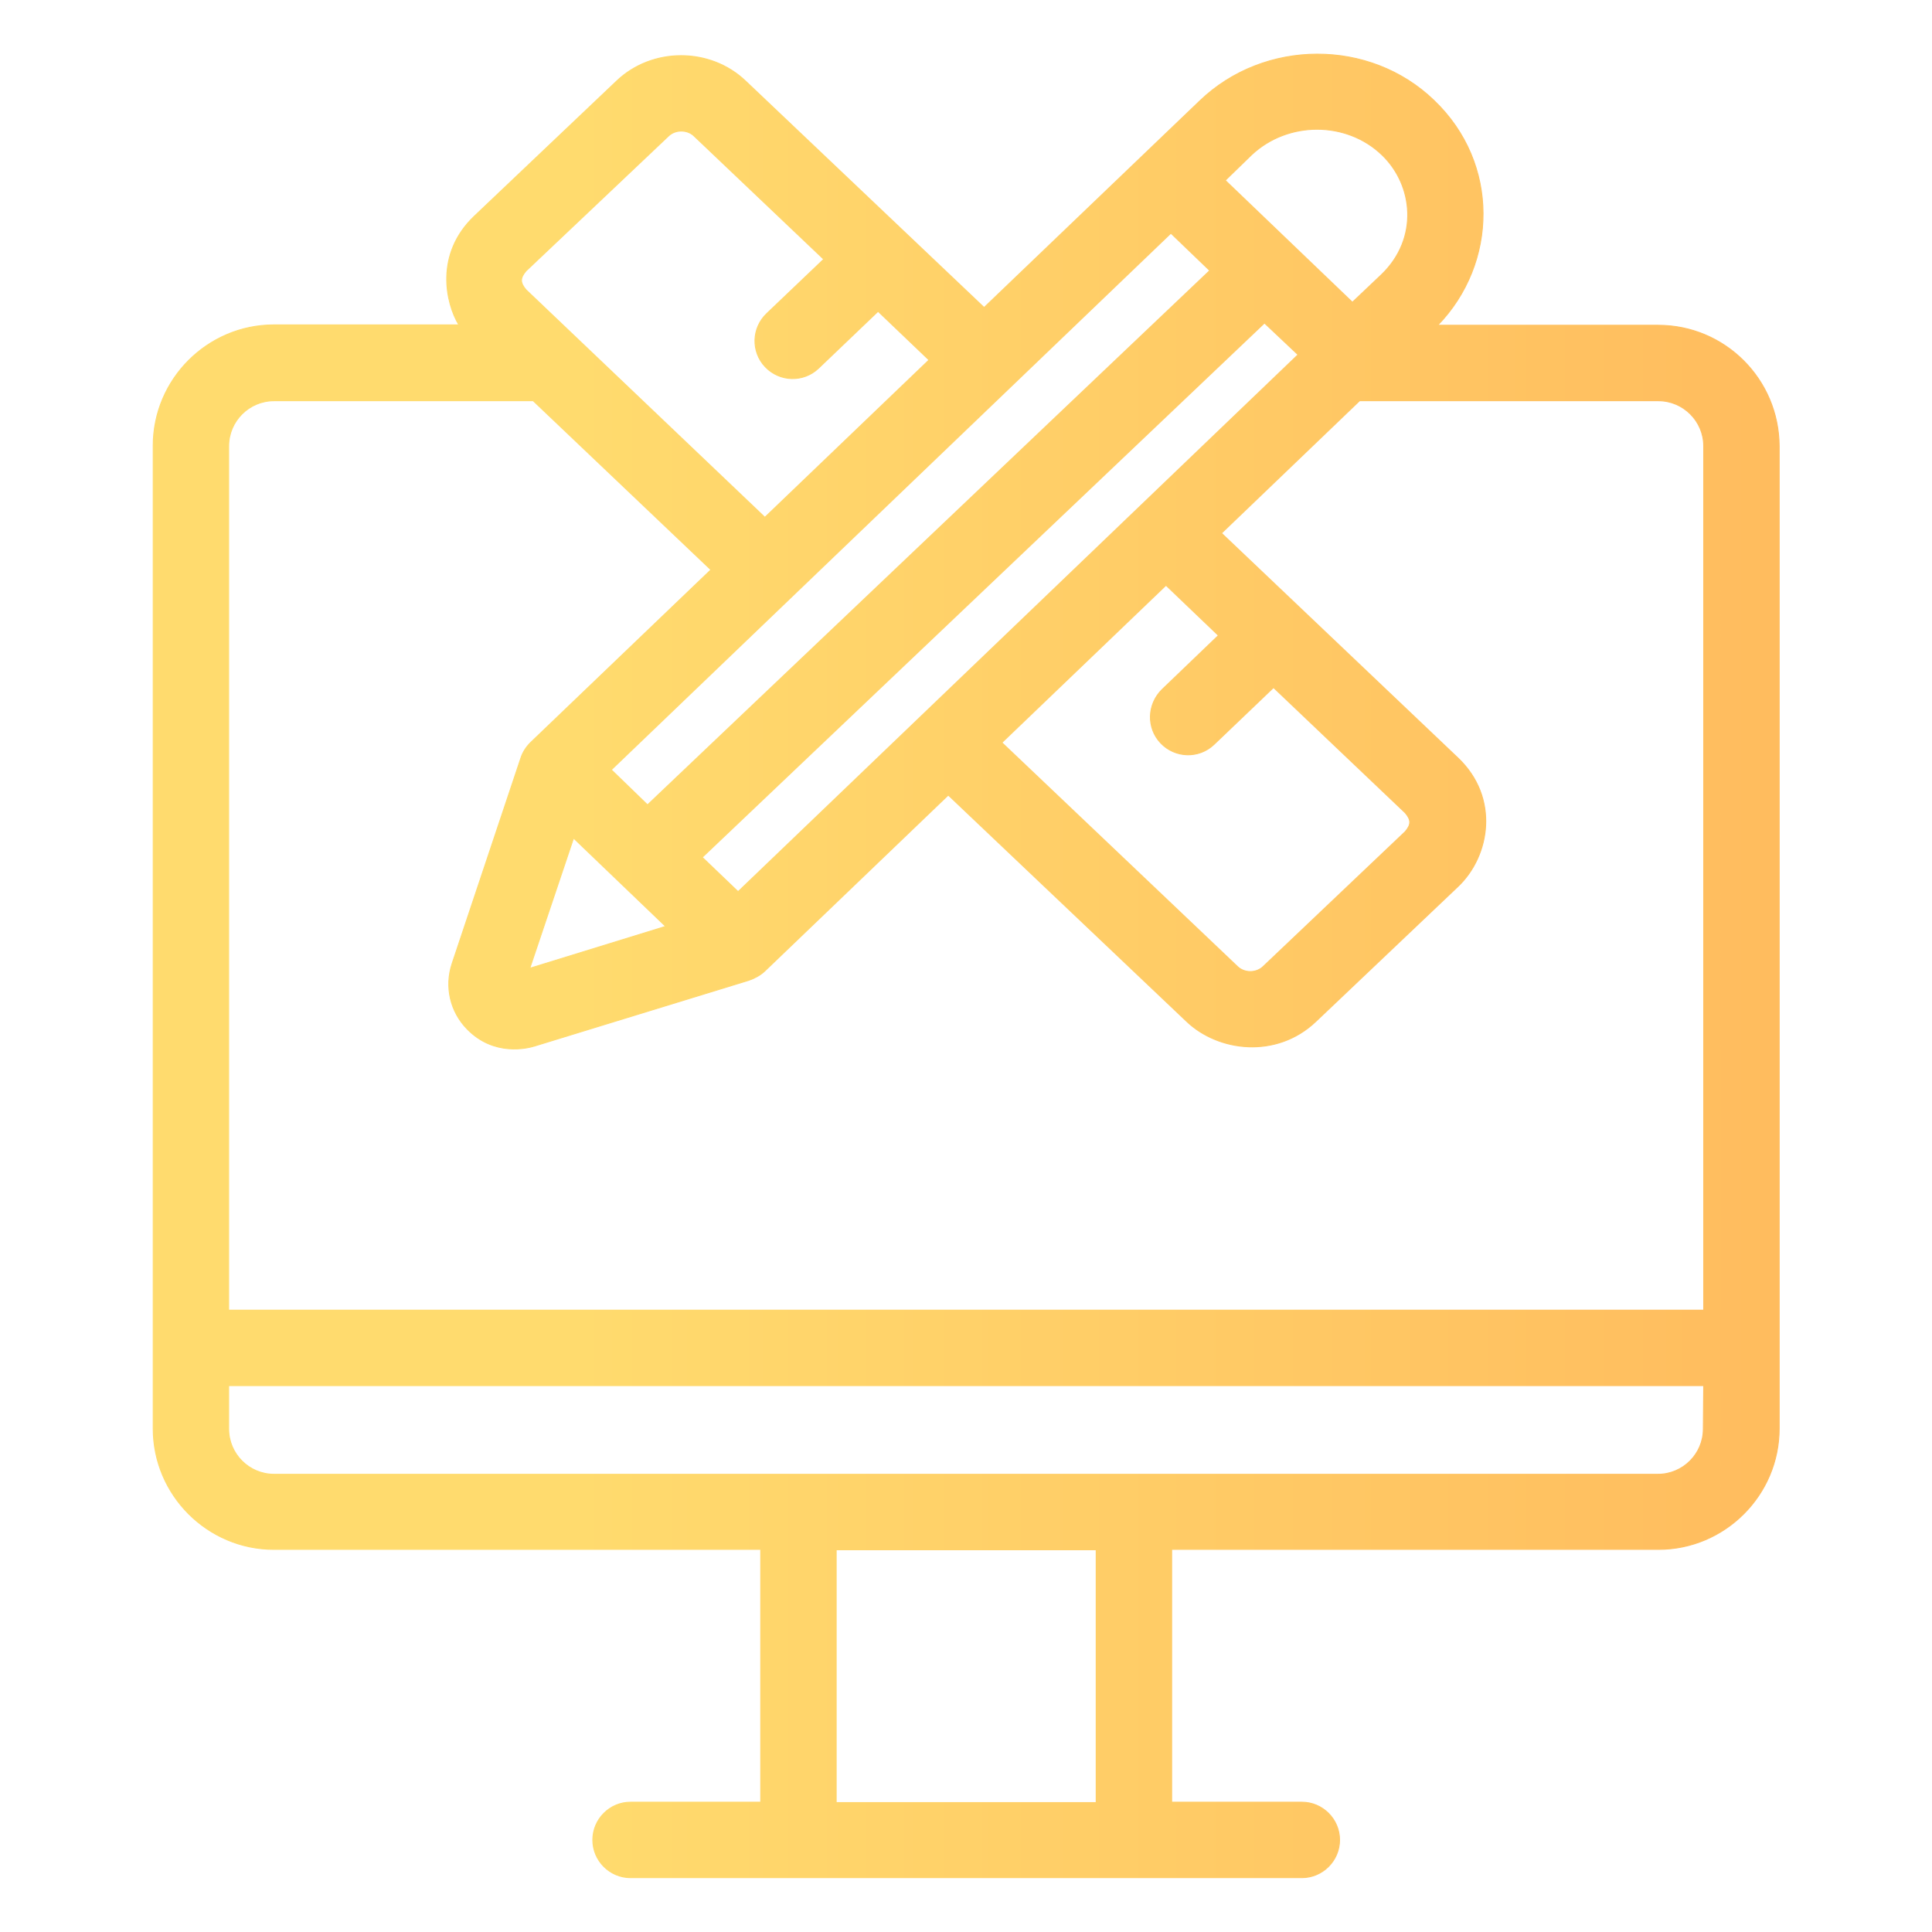 <?xml version="1.0" encoding="utf-8"?>
<!-- Generator: Adobe Illustrator 27.0.0, SVG Export Plug-In . SVG Version: 6.00 Build 0)  -->
<svg version="1.1" id="graphic-design" xmlns="http://www.w3.org/2000/svg" xmlns:xlink="http://www.w3.org/1999/xlink" x="0px"
	 y="0px" viewBox="0 0 512 512" style="enable-background:new 0 0 512 512;" xml:space="preserve">
<style type="text/css">
	.st0{fill:url(#SVGID_1_);stroke:url(#SVGID_00000039851221746558586620000001446394012364659902_);stroke-width:0.25;}
</style>
<linearGradient id="SVGID_1_" gradientUnits="userSpaceOnUse" x1="40.571" y1="256.026" x2="471.429" y2="256.026">
	<stop  offset="0.259" style="stop-color:#FFDB6E"/>
	<stop  offset="1" style="stop-color:#FFBC5E"/>
</linearGradient>
<linearGradient id="SVGID_00000130614523619658741460000017754492888185200784_" gradientUnits="userSpaceOnUse" x1="40.446" y1="256.026" x2="471.554" y2="256.026">
	<stop  offset="0.259" style="stop-color:#FFDB6E"/>
	<stop  offset="1" style="stop-color:#FFBC5E"/>
</linearGradient>
<path style="fill:url(#SVGID_1_);stroke:url(#SVGID_00000130614523619658741460000017754492888185200784_);stroke-width:0.25;" d="
	M439.4,86.2H381c15.9-16.4,16.5-42.9-1-59.6C363,10.2,335.1,10.3,318,26.7l-57.2,54.8l-63.2-60c-9.4-9-24.8-9-34.2,0l-37.7,35.8
	c-10.5,10-7.6,23-4.1,28.8h-49c-17.6,0-32,14.4-32,32v260.5c0,17.6,14.4,32,32,32h129v67h-34.5c-5.5,0-10,4.5-10,10s4.5,10,10,10
	h177.9c5.5,0,10-4.5,10-10s-4.5-10-10-10h-34.5v-67h129c17.6,0,32-14.4,32-32V118.2C471.4,100.5,457.1,86.2,439.4,86.2z
	 M451.4,378.7c0,6.6-5.4,12-12,12H72.6c-6.6,0-12-5.4-12-12v-11.5h390.9L451.4,378.7L451.4,378.7z M290.5,477.7h-68.9v-67h68.9
	V477.7z M60.6,347.2v-229c0-6.6,5.4-12,12-12h68.7l47.1,44.8l-47.8,45.8c-1.2,1.2-2.1,2.6-2.6,4.2l-18.2,54.4
	c-2,6.1-0.5,12.7,4,17.3c7.1,7.3,16,5.1,17.9,4.5l56.7-17.4c1.5-0.5,3-1.3,4.2-2.4l48.7-46.7l63.2,60c8.4,8,23.8,9.9,34.2,0
	l37.7-35.8l0,0c8.5-8.1,11-23.5,0-34l-62.7-59.6l36.6-35.1h79.2c6.6,0,12,5.4,12,12v229L60.6,347.2L60.6,347.2z M139.4,76.8
	c-1.6-1.9-1.6-3.1,0-5L177.2,36c1.8-1.7,4.9-1.7,6.7,0l34.4,32.7l-15.1,14.4c-4,3.8-4.2,10.1-0.4,14.1c3.8,4,10.1,4.2,14.1,0.4
	l15.8-15.1l13.5,12.9l-43.5,41.7L139.4,76.8z M366.2,41c8.4,8,9.9,22.2-0.1,31.8l-7.7,7.3l-33.7-32.3l7-6.8
	C341.3,32,356.8,32,366.2,41z M310.3,61.8l10.3,9.9l-149,141.6L162,204L310.3,61.8z M344,94L195.6,236.3l-9.5-9.1l149-141.6L344,94z
	 M307.6,196.9c3.8,4,10.1,4.2,14.1,0.4l15.8-15.1l34.9,33.2c1.6,1.9,1.6,3.1,0,5l0,0l-37.7,35.8c-1.8,1.7-4.9,1.7-6.7,0l-62.5-59.4
	l43.5-41.7l13.9,13.3L308,182.7C304,186.6,303.8,192.9,307.6,196.9z M152,222.1l24.4,23.4l-36,11.1L152,222.1z"/>
</svg>
